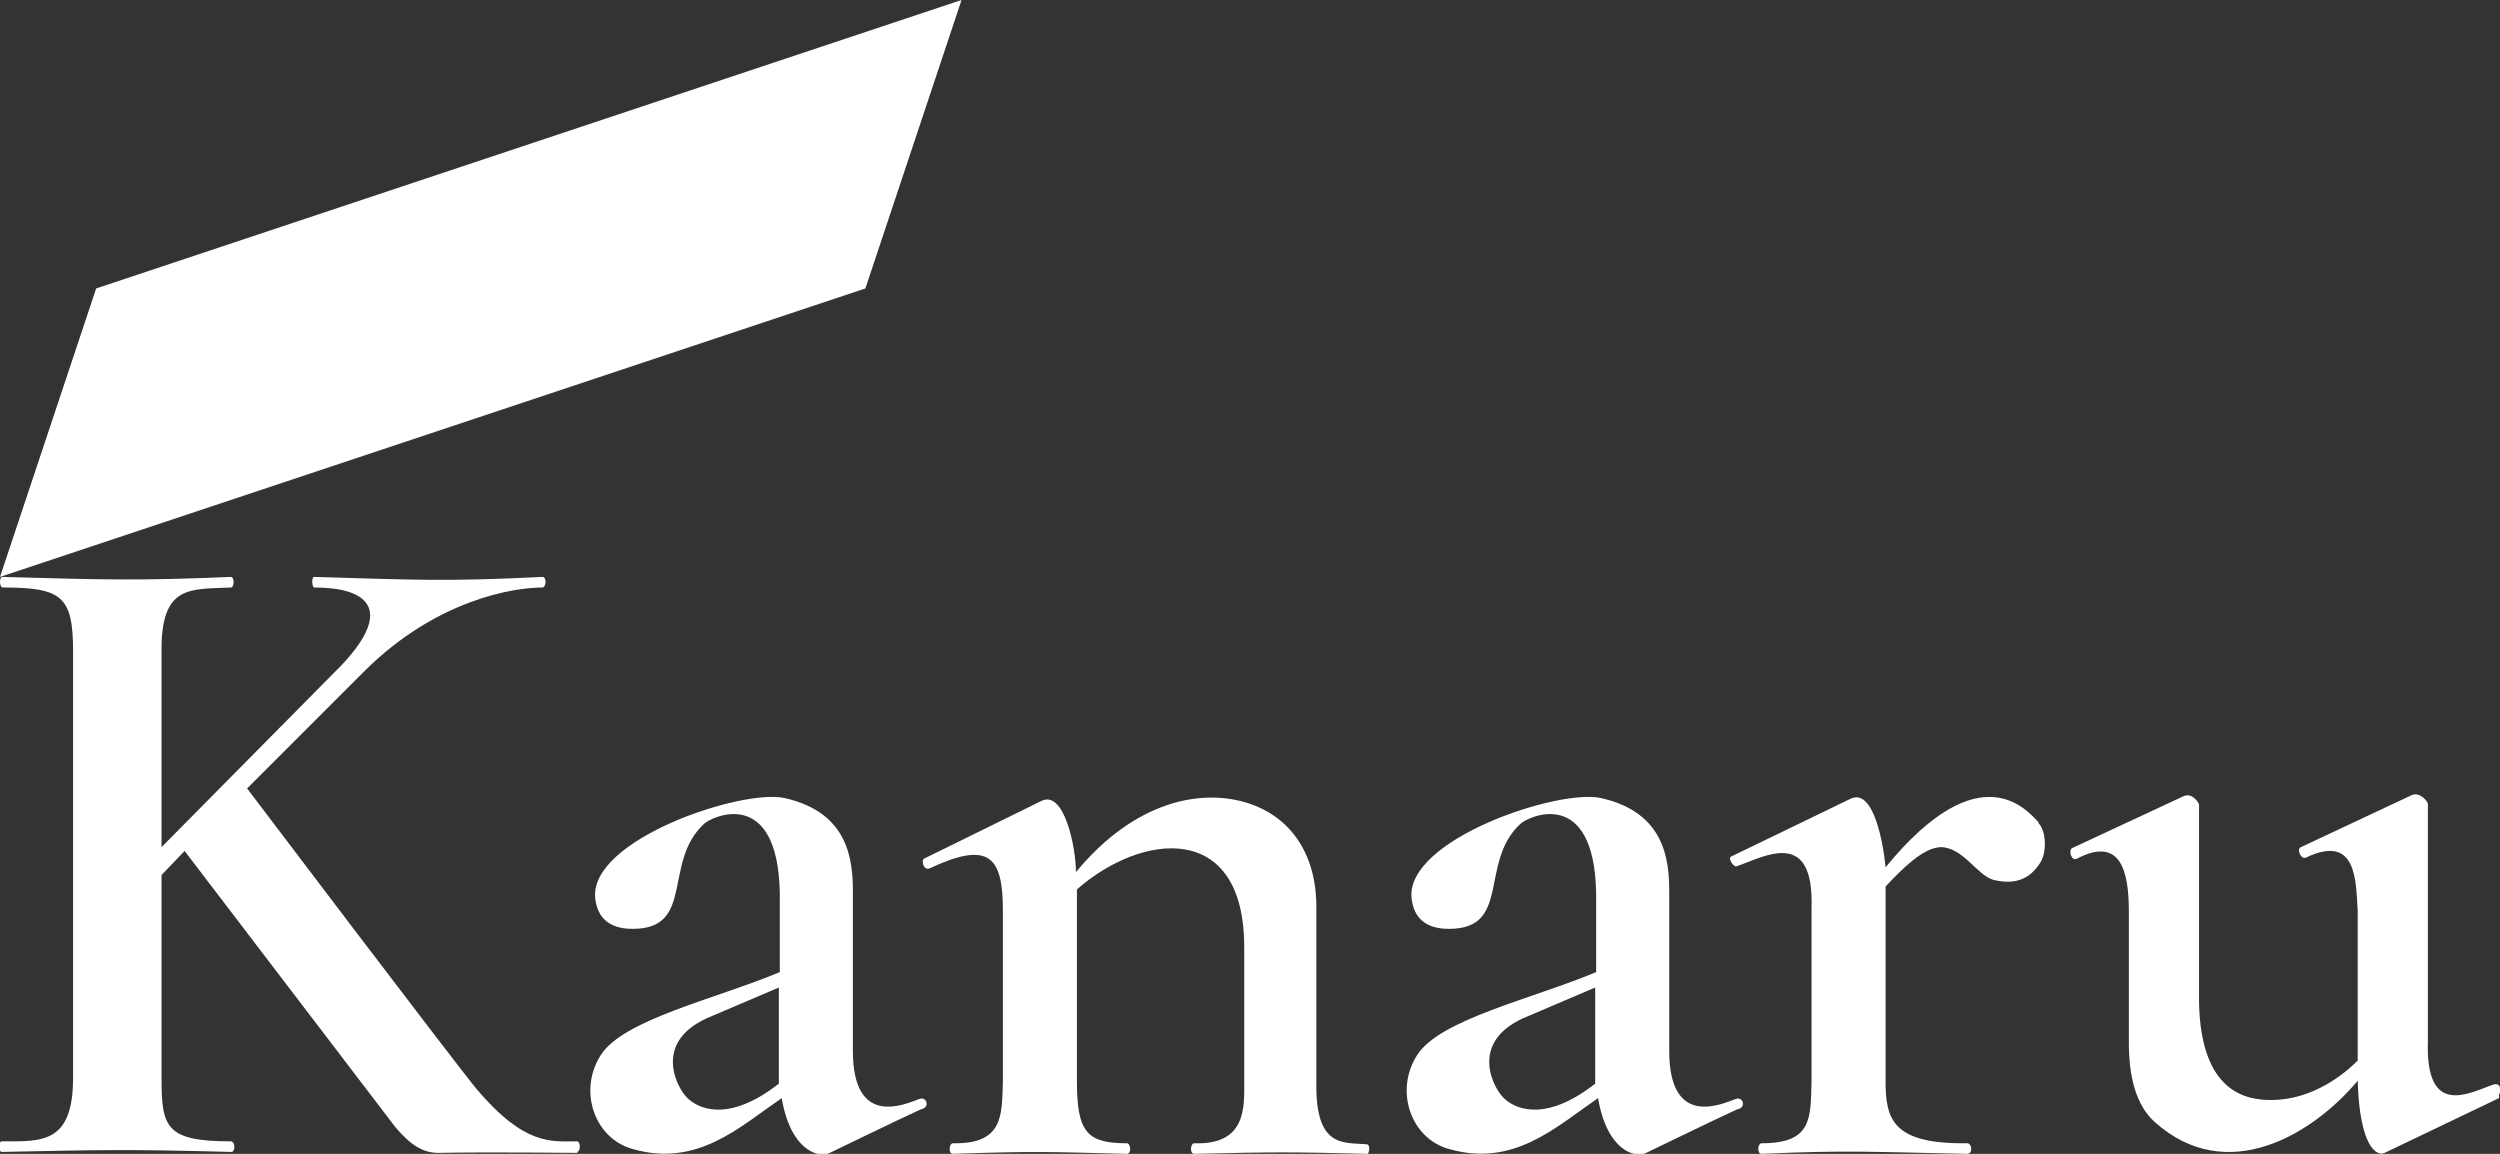 <svg xmlns="http://www.w3.org/2000/svg" width="26" height="12" fill="#fff"><rect width="100%" height="100%" fill="#333333" stroke="none"/><path d="m25.99,11.42l-1.19.57c-.08.04-.26-.06-.28-.75-.47.56-1.36,1.1-2.11.43-.2-.18-.27-.48-.27-.83v-1.36c0-.41-.08-.79-.54-.55-.06.03-.09-.09-.05-.11l1.16-.54c.09-.04.16.07.16.09v2.06c.02.94.5,1.01.75,1.01.44,0,.77-.28.9-.41v-1.56c-.02-.29,0-.81-.54-.55-.05.02-.1-.09-.05-.11l1.15-.54c.09-.04.17.07.17.09v2.46c-.03.82.44.54.68.46.09-.03.08.09.06.1Z"/><path d="m21.2,8.56c.08.08.09.3.02.41-.1.16-.25.24-.49.18-.17-.05-.31-.33-.54-.34-.19,0-.42.24-.58.41v2.02c0,.4.07.66.85.65.05,0,.06.11,0,.11-1.01-.02-1.24-.04-2.14,0-.05,0-.04-.11,0-.11.53,0,.51-.26.52-.65v-1.79c.03-.85-.49-.54-.78-.44-.03.01-.09-.08-.06-.1l1.24-.6c.25-.13.35.49.37.71.99-1.21,1.48-.58,1.59-.47Z"/><path d="m18.06,11.54c-.24.11-.94.45-.94.45-.12.06-.41-.03-.5-.57-.45.31-.88.72-1.55.53-.4-.11-.57-.61-.33-.98s1.19-.58,1.86-.86c0,0,0-.36,0-.82-.02-1.12-.71-.8-.79-.72-.43.4-.09,1.09-.74,1.09-.13,0-.36-.03-.39-.32-.06-.61,1.53-1.14,1.97-1.04.67.15.71.65.71.98v1.65c0,.81.55.55.69.5.07-.03.11.07.04.1Zm-1.47-.27v-1s-.61.26-.75.32c-.57.26-.3.74-.2.83.09.09.4.28.95-.15Z"/><path d="m14.23,12c-.81-.02-.98-.02-1.81,0-.05,0-.04-.11,0-.11.55.02.52-.39.52-.64v-1.4c0-1.32-1.07-1.19-1.74-.6v2c0,.53.11.64.52.64.04,0,.05.11,0,.11-.8-.02-.95-.03-1.81,0-.05,0-.04-.11,0-.11.52.01.51-.28.52-.64v-1.78c0-.56-.14-.73-.76-.44-.07.03-.09-.09-.06-.1l1.22-.6c.24-.12.36.49.36.74.61-.74,1.3-.87,1.78-.72s.73.57.72,1.11v1.8c-.01.68.28.62.52.64.05,0,.03.11,0,.11Z"/><path d="m9.57,11.54c-.24.11-.94.45-.94.45-.12.06-.41-.03-.5-.57-.45.31-.88.72-1.55.53-.4-.11-.57-.61-.33-.98s1.19-.58,1.86-.86c0,0,0-.36,0-.82-.02-1.12-.71-.8-.79-.72-.43.4-.09,1.09-.74,1.09-.13,0-.36-.03-.39-.32-.06-.61,1.53-1.14,1.97-1.04.67.15.71.65.71.98v1.65c0,.81.55.55.69.5.07-.03.11.07.04.1Zm-1.47-.27v-1s-.61.26-.75.32c-.57.26-.3.74-.2.83.09.09.4.28.95-.15Z"/><path d="m6.01,11.99s-.95-.01-1.45,0c-.16,0-.29-.08-.45-.27l-2.19-2.87-.24.25v2.11c0,.51.04.66.72.66.05,0,.05.12,0,.11-1.11-.03-1.4-.02-2.38,0-.04,0-.04-.11,0-.11.41,0,.74.03.74-.66v-4.44c0-.57-.12-.66-.73-.66-.04,0-.04-.12,0-.11,1.07.03,1.42.04,2.37,0,.04,0,.04.11,0,.11-.43.02-.73-.03-.72.68v2.02l1.88-1.9c.55-.59.24-.8-.29-.8-.03,0-.03-.12,0-.11,1.04.03,1.36.05,2.37,0,.05,0,.04.11,0,.11-.29,0-1.09.12-1.84.86l-1.23,1.23s2.18,2.88,2.39,3.13c.5.59.78.54,1.04.54.04,0,.04.11,0,.11Z"/><path d="m1,3l-1,3,9-3,1-3L1,3Z"/></svg>